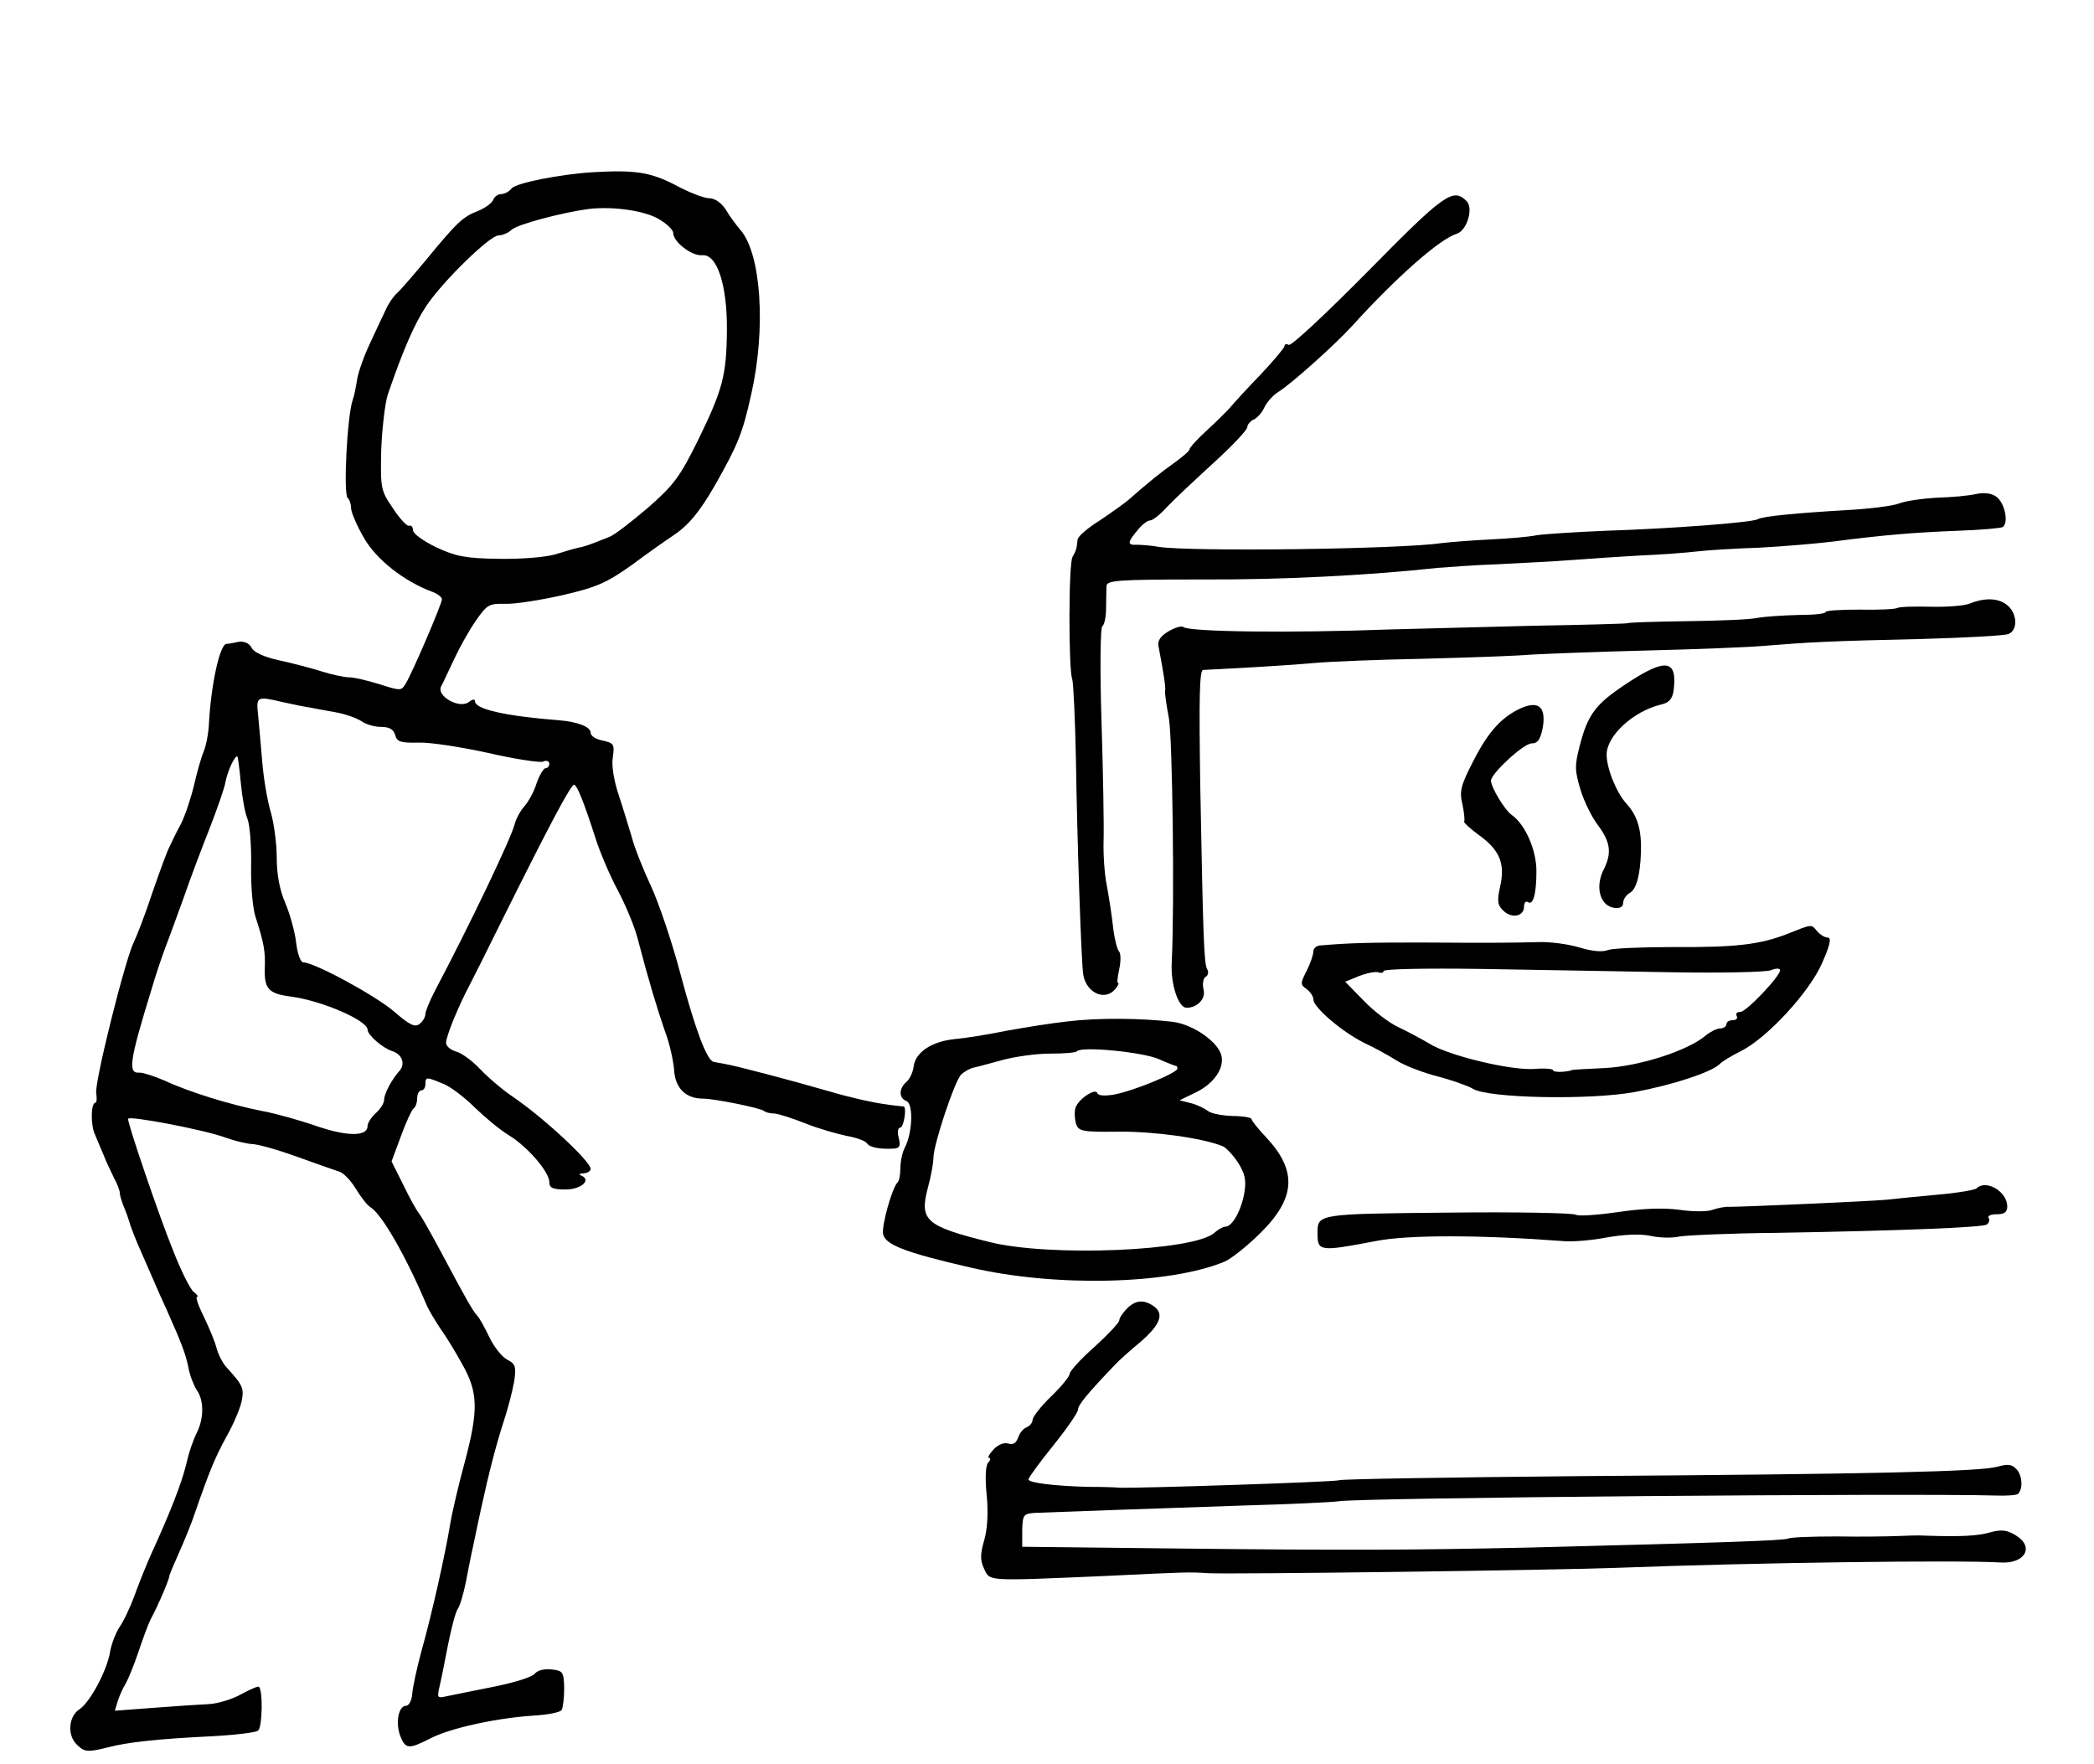 <?xml version="1.0" standalone="no"?>
<!DOCTYPE svg PUBLIC "-//W3C//DTD SVG 20010904//EN"
 "http://www.w3.org/TR/2001/REC-SVG-20010904/DTD/svg10.dtd">
<svg version="1.0" xmlns="http://www.w3.org/2000/svg"
 width="507pt" height="427pt" viewBox="0 0 507 427"
 preserveAspectRatio="xMidYMid meet">
<g transform="translate(0,427) scale(0.1,-0.1)"
fill="#000000" stroke="none">
<path d="M1435 3853 c-80 -5 -185 -26 -196 -39 -6 -8 -18 -14 -26 -14 -7 0
-16 -6 -19 -14 -3 -8 -20 -20 -37 -27 -37 -14 -52 -29 -126 -119 -30 -36 -61
-72 -70 -80 -9 -8 -21 -26 -27 -40 -7 -14 -24 -51 -39 -83 -15 -32 -29 -72
-31 -90 -3 -18 -7 -38 -10 -45 -14 -42 -23 -231 -12 -238 4 -3 8 -14 8 -24 0
-10 14 -43 31 -72 30 -53 98 -106 166 -131 13 -5 23 -13 23 -18 0 -11 -70
-174 -87 -203 -11 -19 -13 -19 -63 -3 -29 9 -62 17 -74 17 -11 0 -41 6 -66 14
-25 8 -71 20 -103 27 -37 8 -62 19 -68 31 -6 11 -18 16 -32 14 -12 -3 -25 -5
-29 -5 -16 -2 -37 -99 -42 -191 -1 -25 -7 -56 -13 -70 -6 -14 -16 -50 -23 -80
-7 -30 -21 -73 -32 -95 -12 -22 -24 -47 -28 -56 -5 -9 -23 -58 -41 -110 -17
-52 -38 -106 -45 -120 -21 -42 -96 -342 -91 -366 2 -13 1 -23 -2 -23 -11 0
-12 -54 -1 -77 5 -13 15 -35 21 -50 6 -16 18 -40 25 -55 8 -14 14 -31 14 -36
0 -6 5 -23 12 -39 6 -15 12 -33 13 -38 2 -6 12 -33 24 -60 12 -28 28 -63 35
-80 7 -16 20 -46 29 -65 37 -83 46 -107 53 -140 3 -19 13 -44 20 -55 18 -25
18 -68 1 -103 -8 -15 -20 -49 -26 -77 -12 -48 -38 -115 -86 -220 -12 -27 -30
-72 -40 -100 -10 -27 -26 -61 -36 -75 -9 -14 -19 -40 -22 -57 -7 -46 -48 -123
-74 -141 -27 -17 -31 -63 -7 -86 18 -18 26 -19 74 -7 48 13 126 21 249 27 58
3 110 9 116 14 10 8 12 96 2 106 -2 2 -21 -6 -43 -18 -21 -12 -57 -23 -79 -24
-22 -1 -82 -5 -134 -9 l-93 -7 7 23 c4 13 13 33 20 44 6 11 20 45 30 75 10 30
23 66 30 80 19 35 45 97 45 104 0 3 11 29 24 58 13 29 31 73 39 98 34 98 48
132 76 183 16 28 32 66 36 84 6 32 4 38 -37 83 -10 11 -20 32 -24 47 -4 16
-18 49 -31 76 -13 26 -20 47 -16 47 4 0 0 6 -8 12 -9 7 -32 54 -51 103 -34 84
-108 302 -108 316 0 9 187 -27 235 -45 22 -8 51 -15 65 -16 14 0 63 -14 110
-31 47 -17 93 -33 102 -36 10 -3 28 -22 40 -42 12 -20 28 -40 35 -44 28 -17
87 -121 136 -237 6 -14 21 -38 32 -55 12 -16 36 -55 53 -86 40 -70 41 -112 7
-240 -14 -51 -30 -119 -35 -149 -12 -73 -44 -217 -70 -309 -11 -41 -21 -87
-22 -103 -1 -15 -8 -28 -15 -28 -18 0 -26 -41 -14 -73 13 -32 20 -33 73 -6 48
25 159 49 247 55 36 2 68 8 71 14 3 6 6 29 6 53 -1 39 -3 42 -31 45 -17 2 -33
-2 -40 -10 -5 -8 -50 -22 -100 -32 -49 -10 -101 -20 -114 -23 -22 -5 -23 -4
-17 23 4 16 13 62 21 103 8 40 18 78 23 85 5 6 14 36 20 66 6 30 13 68 17 84
3 16 12 56 19 90 21 96 37 157 56 216 10 30 21 73 25 96 5 35 3 42 -17 52 -13
7 -32 31 -43 54 -11 23 -24 47 -30 53 -11 12 -29 44 -88 155 -22 41 -45 82
-51 90 -7 8 -25 41 -40 72 l-28 56 23 62 c12 33 26 63 30 66 5 3 9 14 9 25 0
10 5 19 10 19 6 0 10 7 10 15 0 18 2 18 43 1 18 -7 52 -33 77 -58 25 -24 61
-54 81 -66 45 -27 99 -89 99 -114 0 -14 8 -18 39 -18 38 0 64 23 38 34 -7 2
-4 5 6 5 9 1 17 5 17 11 0 18 -115 125 -189 175 -24 16 -59 46 -79 67 -19 20
-45 39 -58 42 -13 4 -24 13 -24 21 0 16 29 87 57 140 9 17 45 89 80 160 114
229 165 325 173 325 7 0 25 -46 51 -127 11 -35 35 -92 55 -129 19 -36 41 -89
48 -117 26 -100 48 -172 66 -224 11 -28 20 -70 22 -92 2 -45 28 -71 70 -71 28
0 141 -23 148 -30 3 -3 14 -6 25 -6 11 -1 45 -12 75 -24 30 -12 75 -25 99 -30
23 -4 46 -12 50 -18 6 -10 31 -15 65 -13 14 1 17 6 12 26 -4 14 -2 25 4 25 8
0 16 49 8 51 -2 0 -23 2 -48 6 -25 3 -83 16 -130 30 -97 28 -226 62 -255 67
-11 2 -23 4 -27 5 -16 3 -43 73 -80 211 -21 80 -54 177 -73 217 -18 39 -39 91
-45 115 -7 23 -21 70 -32 103 -12 36 -18 73 -14 93 4 30 2 33 -25 39 -16 3
-29 11 -29 19 0 14 -30 26 -75 30 -131 10 -205 27 -205 46 0 6 -6 5 -14 -1
-22 -19 -80 13 -68 37 5 9 19 40 32 67 13 28 36 69 52 92 27 39 32 42 71 41
23 -1 86 9 139 21 83 19 107 30 169 74 39 29 83 60 97 69 38 25 65 57 103 123
56 99 67 126 88 221 36 159 24 341 -27 398 -10 12 -26 33 -35 49 -11 16 -26
27 -40 27 -12 0 -49 14 -82 32 -60 31 -97 37 -200 31z m161 -114 c19 -11 34
-26 34 -33 0 -22 45 -56 70 -54 36 4 61 -72 60 -182 -1 -109 -10 -143 -70
-266 -44 -89 -59 -109 -122 -164 -40 -34 -81 -66 -93 -70 -47 -19 -61 -24 -75
-26 -8 -2 -33 -9 -55 -16 -23 -7 -82 -12 -137 -11 -81 1 -105 6 -152 28 -31
15 -56 33 -56 41 0 8 -4 13 -10 11 -5 -1 -23 18 -39 43 -29 42 -30 48 -28 140
2 52 9 113 16 135 37 108 65 172 93 214 40 60 154 171 175 171 9 0 24 6 32 14
15 13 120 41 186 50 59 7 137 -4 171 -25z m-911 -1169 c22 -5 51 -11 65 -13
14 -3 43 -8 65 -12 22 -4 49 -14 60 -21 11 -8 32 -14 48 -14 20 0 30 -6 34
-20 4 -16 13 -19 57 -18 28 1 104 -11 168 -25 65 -15 125 -24 133 -21 8 4 15
1 15 -5 0 -6 -4 -11 -9 -11 -5 0 -15 -17 -22 -37 -6 -20 -20 -45 -30 -56 -9
-10 -20 -30 -23 -43 -9 -35 -110 -246 -193 -403 -13 -25 -23 -50 -23 -56 0 -7
-6 -18 -14 -24 -11 -9 -24 -3 -62 30 -44 38 -193 119 -220 119 -6 0 -14 21
-17 48 -3 26 -15 69 -26 95 -14 32 -21 70 -21 111 0 35 -7 85 -15 112 -8 27
-17 81 -20 119 -3 39 -8 89 -10 113 -5 46 -4 47 60 32z m-102 -195 c3 -33 10
-73 16 -87 6 -15 10 -67 9 -115 -1 -48 4 -104 11 -124 20 -62 24 -83 22 -125
-1 -49 10 -60 64 -67 75 -10 185 -58 185 -80 0 -13 37 -45 60 -52 24 -8 32
-31 17 -48 -18 -20 -37 -55 -37 -70 0 -8 -9 -22 -20 -32 -11 -10 -20 -24 -20
-31 0 -26 -48 -26 -122 -1 -40 14 -100 31 -133 37 -77 15 -177 46 -235 73 -25
11 -53 20 -62 20 -29 -3 -25 27 29 202 8 28 23 73 33 100 11 28 31 84 46 125
14 41 42 115 61 163 19 49 37 100 39 114 5 27 24 67 29 61 1 -1 5 -30 8 -63z"/>
<path d="M3312 3613 c-100 -101 -186 -182 -192 -178 -5 3 -10 2 -10 -3 0 -4
-26 -35 -57 -68 -32 -33 -65 -69 -74 -80 -9 -10 -35 -36 -58 -57 -22 -20 -41
-41 -41 -45 0 -4 -17 -18 -36 -32 -34 -24 -66 -50 -109 -88 -11 -10 -44 -33
-72 -52 -29 -18 -54 -39 -54 -47 -2 -22 -4 -27 -12 -41 -10 -14 -10 -273 -1
-296 3 -9 7 -96 9 -193 3 -197 13 -499 18 -524 8 -44 53 -63 77 -34 7 8 10 15
7 15 -3 0 -1 15 3 34 4 19 4 38 -1 43 -4 4 -11 31 -14 58 -3 28 -10 73 -15
100 -6 28 -9 77 -8 110 1 33 -1 162 -5 287 -4 125 -3 229 2 232 5 3 9 23 9 43
0 21 1 45 1 54 1 14 27 16 229 16 196 -1 407 10 572 28 25 2 92 7 150 9 58 3
137 7 175 10 39 3 113 8 165 11 52 2 115 7 140 10 25 3 92 7 150 9 58 3 139
10 180 15 114 15 195 22 302 26 54 2 102 6 107 9 15 10 5 58 -15 73 -12 9 -30
11 -49 7 -16 -4 -59 -8 -95 -9 -36 -2 -77 -8 -92 -14 -15 -6 -72 -13 -125 -16
-122 -7 -205 -15 -217 -22 -12 -8 -210 -23 -366 -28 -74 -3 -151 -8 -170 -11
-19 -4 -69 -8 -110 -10 -41 -2 -95 -6 -120 -9 -102 -15 -611 -21 -685 -9 -16
3 -40 5 -53 5 -24 -1 -23 6 7 41 9 10 20 18 26 18 6 0 25 15 41 33 16 17 67
65 112 106 45 41 82 80 82 87 0 6 7 14 15 18 8 3 20 16 26 29 6 13 21 30 34
38 31 19 139 116 178 159 106 117 212 211 254 224 25 8 41 62 24 79 -33 33
-54 18 -239 -170z"/>
<path d="M4770 2809 c-14 -6 -57 -9 -96 -8 -39 1 -75 0 -80 -3 -5 -3 -46 -5
-92 -4 -45 0 -82 -2 -82 -6 0 -4 -30 -7 -67 -7 -38 -1 -81 -4 -98 -7 -16 -4
-93 -7 -170 -8 -77 -1 -142 -3 -145 -5 -3 -1 -104 -4 -225 -6 -121 -3 -278 -7
-350 -9 -239 -9 -488 -6 -500 6 -4 3 -19 -1 -35 -10 -20 -12 -28 -23 -25 -37
12 -62 18 -101 16 -108 -1 -5 3 -34 9 -65 9 -51 14 -452 7 -592 -3 -53 16
-110 36 -110 26 0 47 22 41 44 -3 13 -1 27 5 31 6 3 8 11 4 18 -8 13 -10 76
-17 448 -3 208 -2 276 7 277 7 0 57 3 112 6 55 3 127 8 160 11 33 3 150 8 260
10 110 3 228 7 261 10 34 2 160 7 280 10 121 3 253 8 294 12 99 8 150 11 375
16 105 3 198 8 208 12 22 9 22 47 -1 68 -21 19 -54 21 -92 6z"/>
<path d="M3940 2616 c-76 -50 -95 -74 -115 -151 -13 -50 -12 -61 2 -108 9 -29
28 -67 42 -85 31 -42 34 -68 13 -109 -20 -41 -8 -86 26 -91 14 -2 22 2 22 12
0 8 7 19 16 24 16 9 25 42 27 97 2 55 -8 89 -34 118 -25 27 -49 86 -49 120 0
46 65 105 131 121 19 4 28 13 31 33 10 76 -18 81 -112 19z"/>
<path d="M3684 2556 c-47 -21 -80 -56 -117 -129 -30 -58 -34 -73 -26 -105 4
-20 6 -38 4 -41 -2 -2 14 -17 36 -33 50 -36 64 -69 51 -125 -8 -36 -6 -45 9
-59 21 -19 49 -12 49 11 0 9 4 14 9 11 13 -9 21 19 21 75 0 51 -27 113 -60
136 -17 12 -50 67 -50 83 0 17 79 90 98 90 15 0 21 9 27 36 9 51 -8 68 -51 50z"/>
<path d="M4328 2009 c-67 -26 -124 -33 -278 -32 -74 0 -144 -3 -156 -7 -14 -6
-40 -3 -70 6 -26 8 -71 14 -98 13 -80 -2 -130 -2 -286 -1 -128 0 -171 -1 -242
-7 -10 0 -18 -7 -18 -14 0 -8 -7 -29 -16 -47 -16 -31 -16 -34 0 -45 9 -7 16
-18 16 -25 0 -19 68 -77 121 -104 26 -12 62 -32 81 -44 19 -12 63 -29 98 -38
35 -9 74 -23 86 -30 35 -23 284 -28 392 -8 91 17 183 47 205 67 6 7 30 21 52
32 64 32 167 144 197 214 19 43 23 61 13 61 -7 0 -18 7 -25 15 -15 18 -12 18
-72 -6z m-283 -93 c121 -2 230 0 243 5 12 5 22 5 22 0 0 -15 -82 -101 -96
-101 -9 0 -12 -4 -9 -10 3 -5 -1 -10 -9 -10 -9 0 -16 -4 -16 -10 0 -5 -7 -10
-15 -10 -8 0 -24 -8 -35 -17 -43 -37 -162 -75 -245 -79 -44 -2 -80 -4 -80 -5
0 -1 -10 -3 -22 -4 -13 -1 -23 1 -23 4 0 3 -19 5 -43 3 -56 -5 -210 32 -256
61 -20 12 -54 30 -75 40 -22 10 -59 38 -84 64 l-45 46 34 14 c18 7 39 11 46 9
7 -3 13 -1 13 3 0 5 105 7 238 5 130 -2 336 -6 457 -8z"/>
<path d="M2585 1797 c-38 -4 -106 -15 -150 -23 -44 -9 -100 -18 -125 -20 -55
-6 -94 -32 -98 -67 -2 -14 -10 -31 -18 -37 -18 -16 -18 -39 1 -46 17 -7 14
-78 -4 -112 -6 -11 -11 -34 -11 -50 0 -16 -3 -32 -7 -35 -13 -13 -38 -102 -35
-124 4 -26 51 -45 212 -82 206 -48 481 -41 614 14 17 7 57 39 88 70 86 85 89
151 13 232 -19 20 -35 40 -35 44 0 3 -21 7 -46 7 -25 1 -52 6 -59 12 -8 6 -26
15 -41 19 l-28 7 37 18 c43 20 70 56 65 87 -5 34 -67 78 -118 85 -77 9 -182
10 -255 1z m220 -91 c22 -10 41 -17 43 -17 1 1 2 -2 3 -6 1 -10 -105 -54 -153
-63 -22 -4 -39 -3 -41 3 -4 14 -46 -14 -53 -35 -3 -10 -2 -27 1 -38 6 -19 14
-21 103 -20 84 1 202 -15 252 -35 8 -3 25 -21 37 -39 17 -27 21 -43 16 -73 -7
-42 -29 -83 -46 -83 -6 0 -18 -7 -27 -15 -49 -44 -399 -59 -545 -22 -153 38
-169 52 -149 129 8 29 14 62 14 75 0 31 51 185 67 201 7 7 21 15 30 17 10 2
42 11 72 19 30 8 81 15 113 15 33 0 63 2 66 6 12 12 157 -2 197 -19z"/>
<path d="M4786 1393 c-4 -4 -44 -11 -89 -15 -45 -4 -104 -10 -132 -13 -49 -4
-342 -17 -378 -17 -10 1 -28 -3 -40 -7 -12 -5 -49 -5 -82 0 -39 5 -90 3 -150
-6 -49 -7 -94 -10 -100 -6 -5 4 -145 7 -309 5 -315 -3 -316 -3 -316 -49 0 -45
4 -46 140 -20 80 16 258 15 456 0 22 -2 69 2 105 9 40 7 79 9 104 4 21 -5 53
-6 70 -2 16 3 122 8 235 9 294 5 498 13 510 20 6 4 8 11 5 16 -4 5 5 9 19 9
19 0 26 5 26 19 0 36 -51 66 -74 44z"/>
<path d="M2728 1101 c-10 -10 -18 -22 -18 -28 0 -5 -27 -34 -60 -64 -33 -29
-60 -59 -60 -65 0 -6 -20 -31 -45 -55 -25 -24 -45 -50 -45 -57 0 -7 -7 -15
-15 -18 -8 -3 -17 -15 -20 -25 -5 -13 -12 -18 -24 -14 -11 3 -25 -3 -36 -15
-10 -11 -15 -20 -10 -20 4 0 3 -6 -3 -12 -6 -8 -7 -39 -3 -78 4 -42 2 -81 -6
-109 -10 -35 -10 -49 0 -70 14 -30 6 -29 287 -17 208 10 207 10 255 7 54 -3
827 7 990 13 340 13 827 19 928 13 60 -4 84 38 37 66 -21 13 -35 14 -61 7 -30
-9 -73 -11 -159 -8 -14 1 -43 0 -65 -1 -22 -1 -89 -2 -148 -1 -60 0 -112 -2
-117 -5 -8 -5 -158 -10 -630 -22 -285 -6 -430 -7 -870 -2 l-355 4 0 40 c1 37
3 40 30 42 50 2 299 11 510 18 110 3 211 8 225 10 46 9 1398 20 1593 14 26 -1
50 1 53 4 12 12 11 43 -3 59 -12 13 -21 14 -46 7 -41 -12 -295 -18 -1014 -23
-315 -3 -576 -7 -581 -10 -7 -4 -491 -20 -532 -18 -8 1 -42 2 -75 2 -82 2
-145 10 -145 18 0 4 27 41 60 82 33 41 60 80 60 87 0 11 22 38 89 108 10 11
37 35 60 54 49 42 61 69 35 88 -24 17 -45 16 -66 -6z"/>
</g>
</svg>
